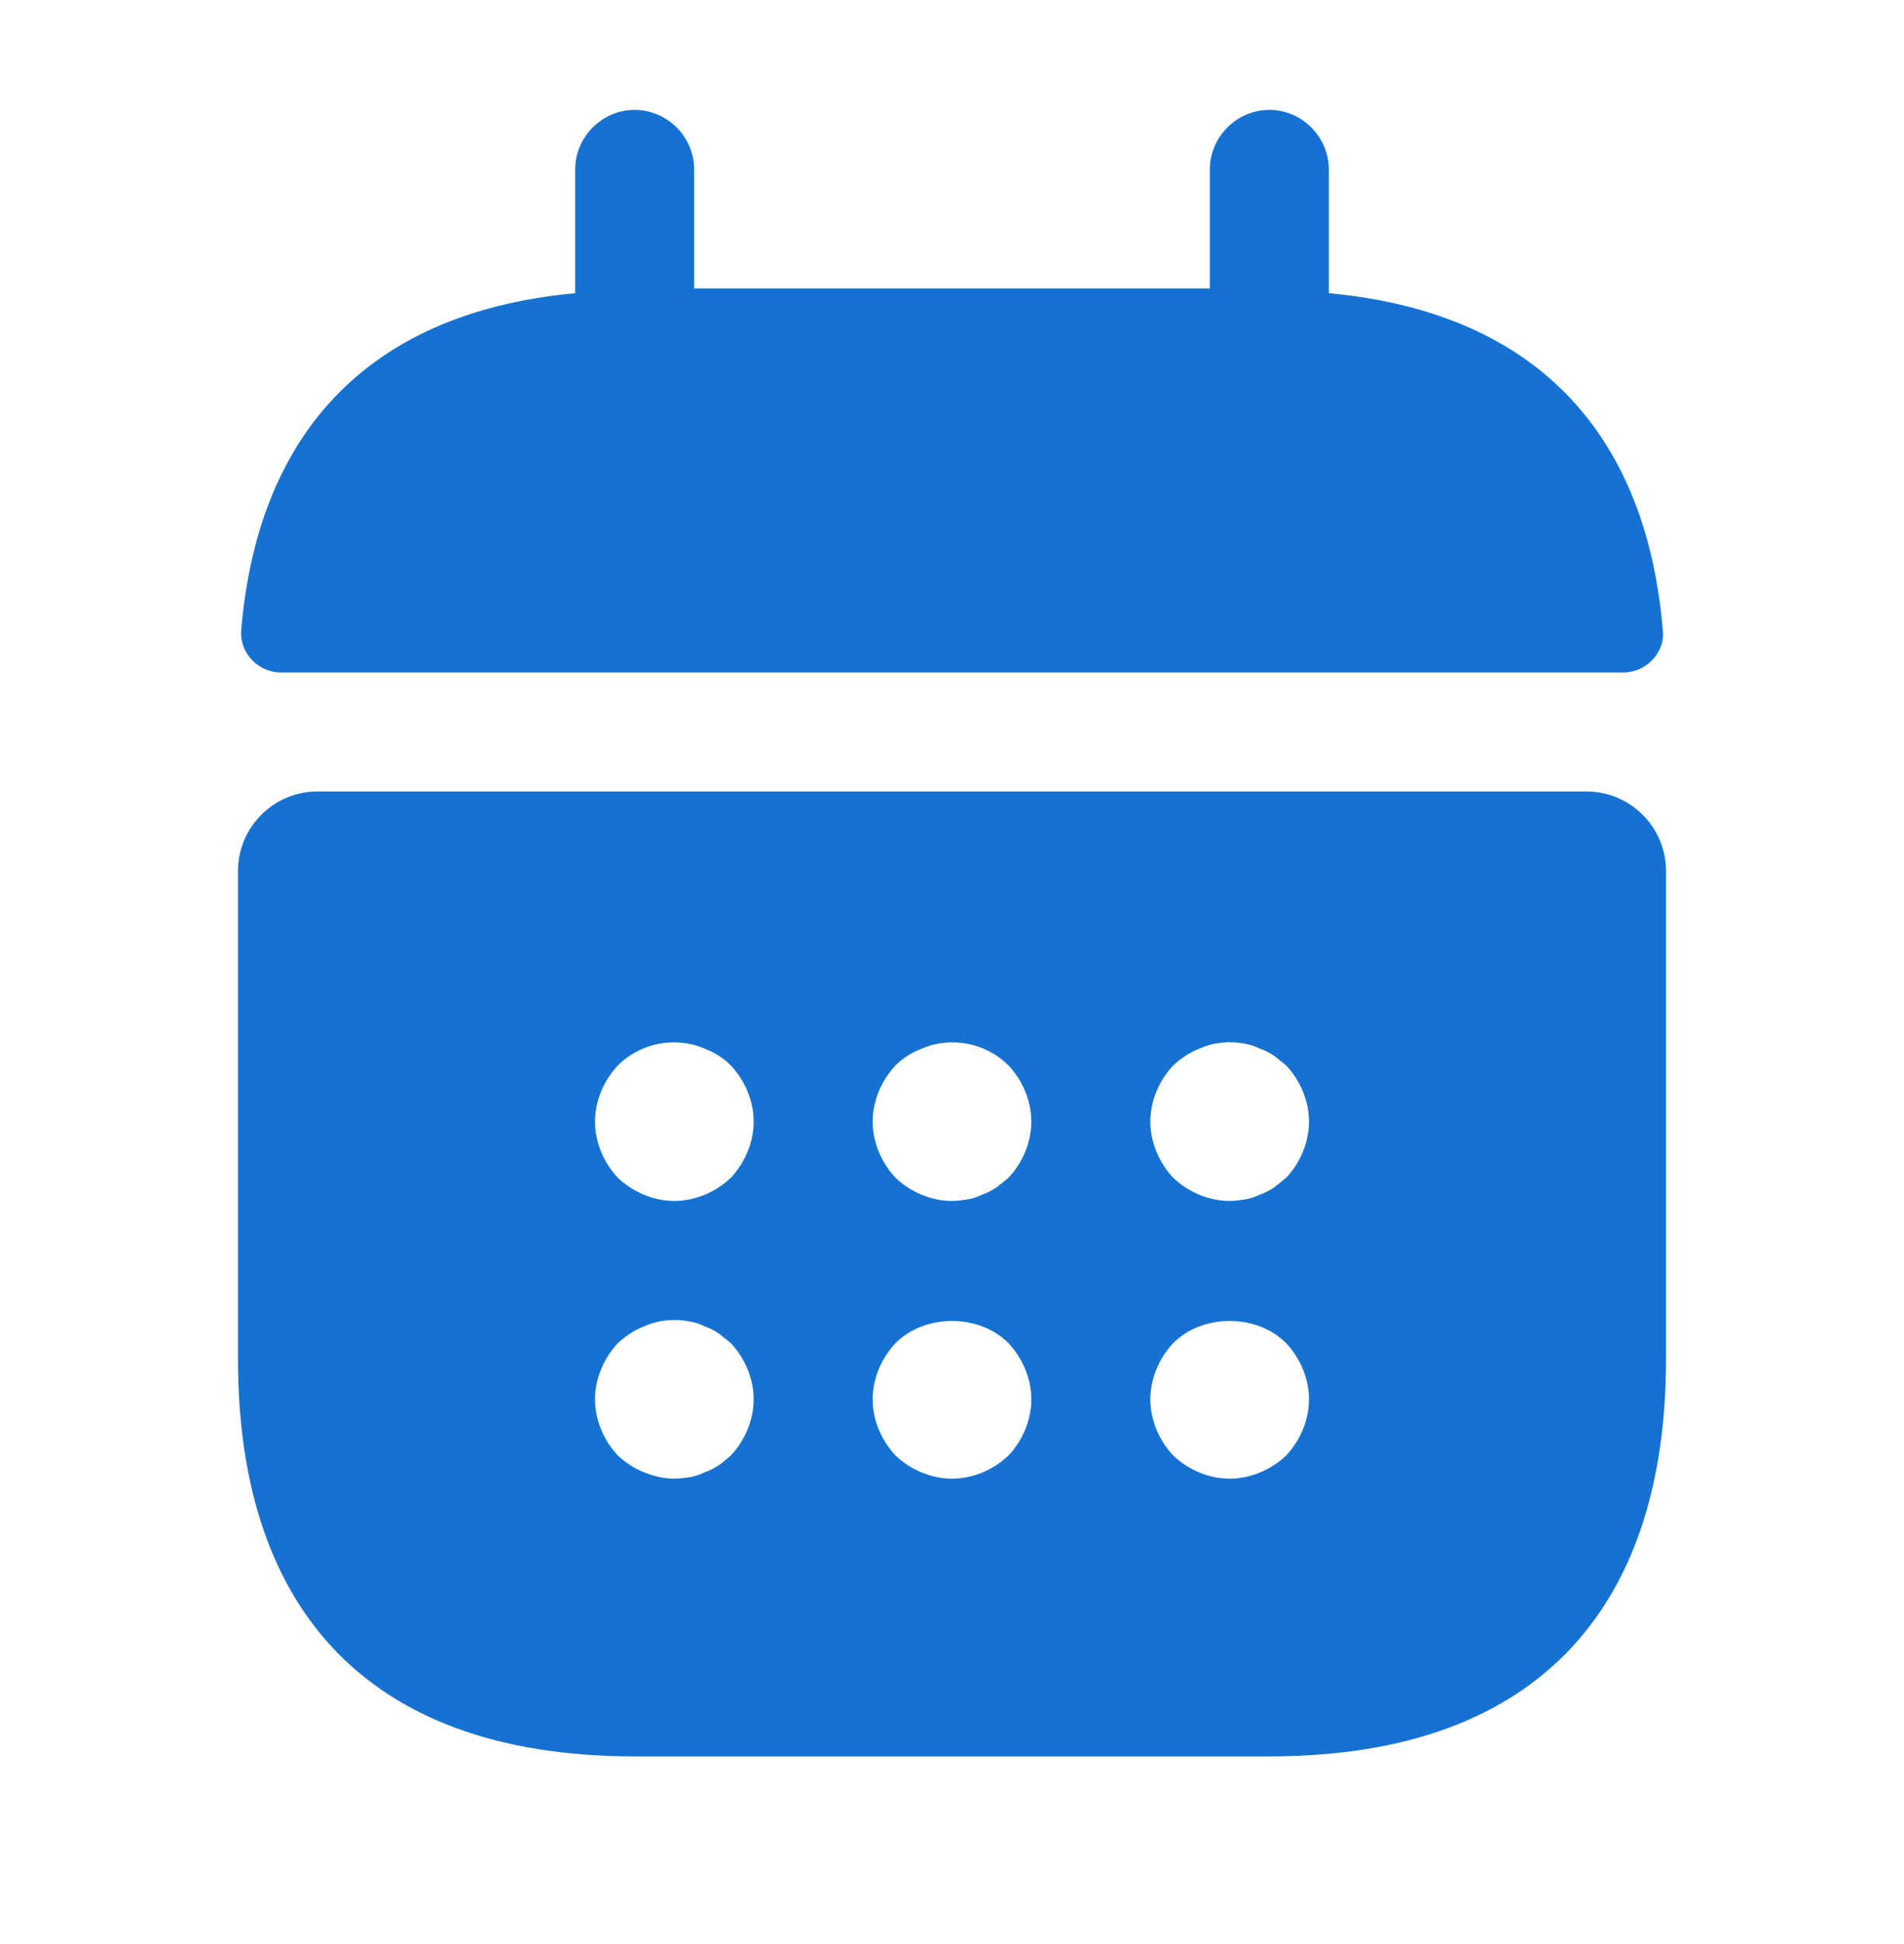 <svg width="48" height="49" viewBox="0 0 48 49" fill="none" xmlns="http://www.w3.org/2000/svg">
<path d="M33.5 7.39V4.27C33.5 3.45 32.82 2.77 32 2.77C31.18 2.77 30.5 3.45 30.5 4.27V7.27H17.5V4.27C17.5 3.45 16.82 2.77 16 2.77C15.18 2.77 14.5 3.45 14.5 4.27V7.39C9.1 7.89 6.48 11.11 6.08 15.89C6.04 16.47 6.52 16.95 7.08 16.95H40.92C41.5 16.95 41.98 16.45 41.92 15.89C41.52 11.11 38.9 7.89 33.5 7.39Z" fill="#1572D3"/>
<path d="M40 19.95H8C6.9 19.95 6 20.85 6 21.95V34.27C6 40.27 9 44.27 16 44.27H32C39 44.27 42 40.27 42 34.27V21.95C42 20.85 41.1 19.95 40 19.95ZM18.42 36.69C18.32 36.77 18.22 36.87 18.12 36.93C18 37.01 17.88 37.07 17.76 37.11C17.64 37.17 17.52 37.21 17.4 37.23C17.26 37.25 17.14 37.27 17 37.27C16.74 37.27 16.48 37.21 16.24 37.11C15.98 37.01 15.78 36.87 15.58 36.69C15.22 36.31 15 35.79 15 35.27C15 34.75 15.22 34.23 15.58 33.85C15.78 33.67 15.98 33.53 16.24 33.43C16.6 33.27 17 33.23 17.4 33.31C17.52 33.33 17.64 33.37 17.76 33.43C17.88 33.47 18 33.53 18.12 33.61C18.22 33.69 18.32 33.77 18.42 33.85C18.78 34.23 19 34.75 19 35.27C19 35.79 18.78 36.31 18.42 36.69ZM18.42 29.69C18.04 30.05 17.52 30.27 17 30.27C16.48 30.27 15.96 30.05 15.58 29.69C15.22 29.31 15 28.79 15 28.27C15 27.75 15.22 27.23 15.58 26.85C16.14 26.29 17.02 26.11 17.76 26.43C18.02 26.53 18.24 26.67 18.42 26.85C18.78 27.23 19 27.75 19 28.27C19 28.79 18.78 29.31 18.42 29.69ZM25.42 36.69C25.04 37.05 24.52 37.27 24 37.27C23.48 37.27 22.96 37.05 22.58 36.69C22.22 36.31 22 35.79 22 35.27C22 34.75 22.22 34.23 22.58 33.85C23.32 33.11 24.68 33.11 25.42 33.85C25.78 34.23 26 34.75 26 35.27C26 35.79 25.78 36.31 25.42 36.69ZM25.42 29.69C25.32 29.77 25.22 29.85 25.12 29.93C25 30.01 24.88 30.07 24.76 30.11C24.64 30.17 24.52 30.21 24.4 30.23C24.26 30.25 24.14 30.27 24 30.27C23.48 30.27 22.96 30.05 22.58 29.69C22.22 29.31 22 28.79 22 28.27C22 27.75 22.22 27.23 22.58 26.85C22.76 26.67 22.98 26.53 23.24 26.43C23.98 26.11 24.86 26.29 25.42 26.85C25.78 27.23 26 27.75 26 28.27C26 28.79 25.78 29.31 25.42 29.69ZM32.42 36.69C32.04 37.05 31.52 37.27 31 37.27C30.48 37.27 29.96 37.05 29.58 36.69C29.22 36.31 29 35.79 29 35.27C29 34.75 29.22 34.23 29.58 33.85C30.32 33.11 31.68 33.11 32.42 33.85C32.78 34.23 33 34.75 33 35.27C33 35.79 32.78 36.31 32.42 36.69ZM32.42 29.69C32.32 29.77 32.22 29.85 32.12 29.93C32 30.01 31.88 30.07 31.76 30.11C31.64 30.17 31.52 30.21 31.4 30.23C31.26 30.25 31.12 30.27 31 30.27C30.48 30.27 29.96 30.05 29.58 29.69C29.22 29.31 29 28.79 29 28.27C29 27.75 29.22 27.23 29.58 26.85C29.78 26.67 29.98 26.53 30.24 26.43C30.6 26.27 31 26.23 31.4 26.31C31.52 26.33 31.64 26.37 31.76 26.43C31.88 26.47 32 26.53 32.12 26.61C32.22 26.69 32.32 26.77 32.42 26.85C32.78 27.23 33 27.75 33 28.27C33 28.79 32.78 29.31 32.42 29.69Z" fill="#1572D3"/>
</svg>
